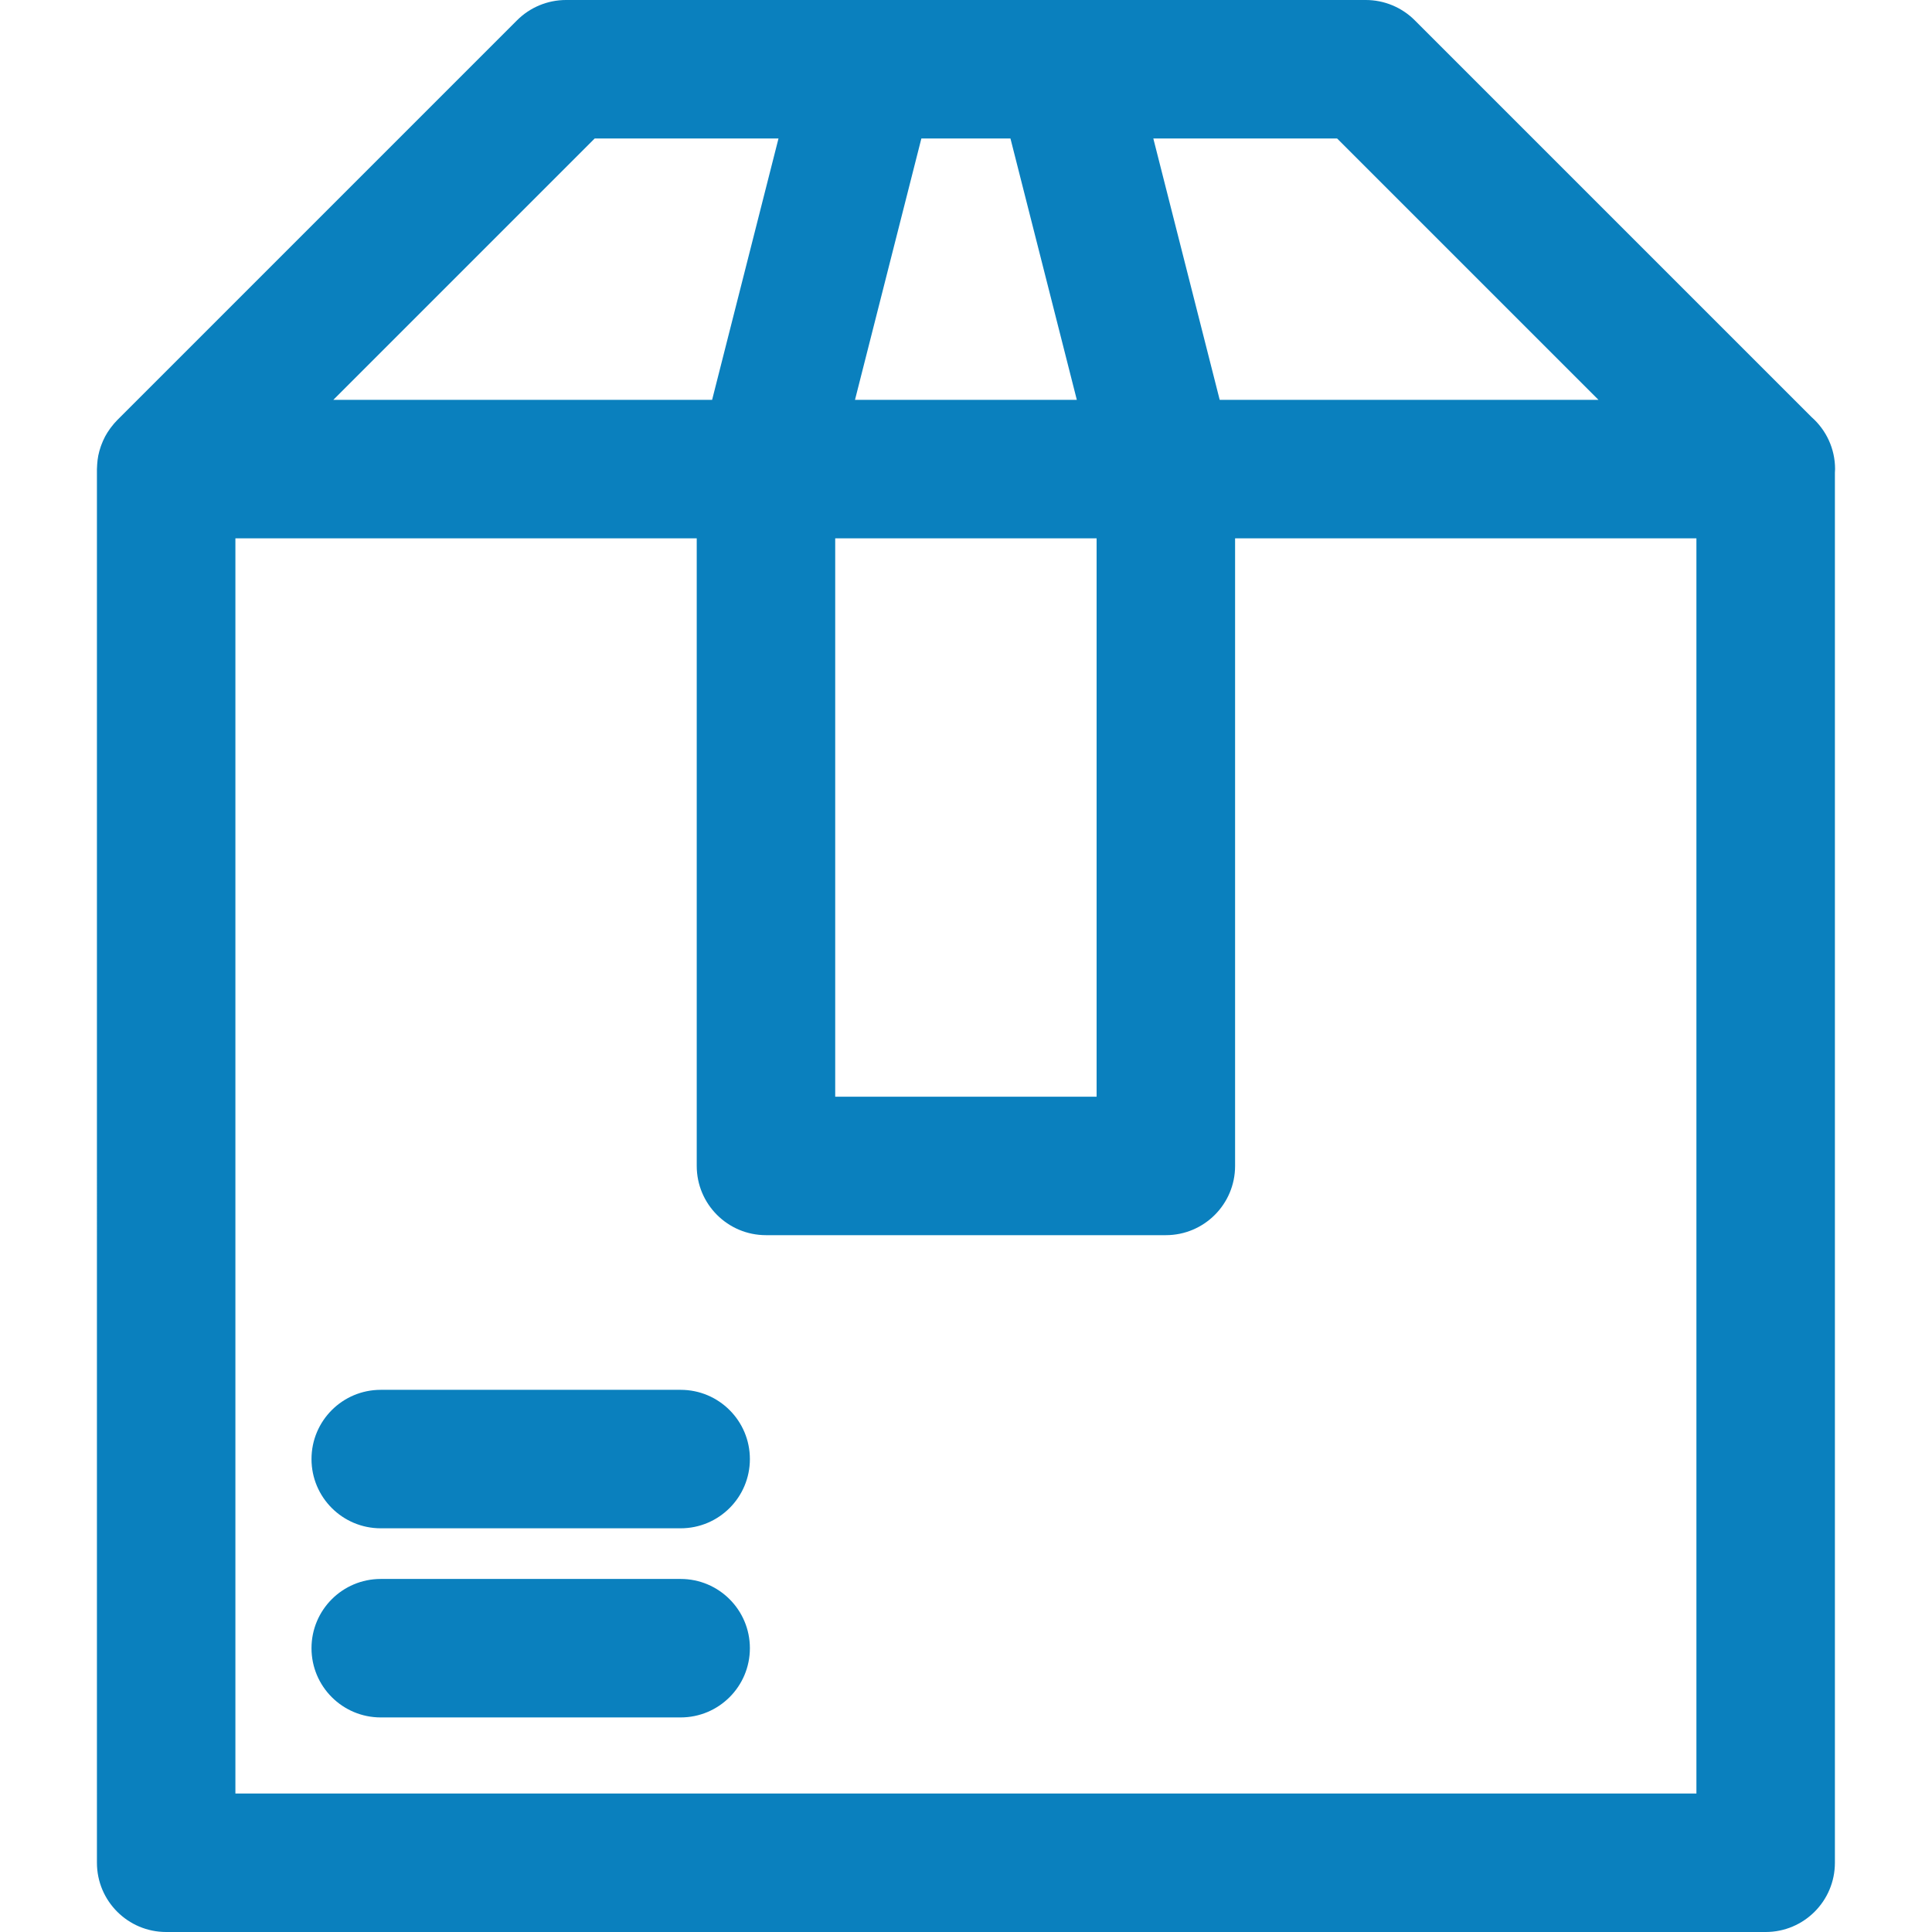 <?xml version="1.0" encoding="iso-8859-1"?>
<!-- Generator: Adobe Illustrator 18.0.0, SVG Export Plug-In . SVG Version: 6.00 Build 0)  -->
<!DOCTYPE svg PUBLIC "-//W3C//DTD SVG 1.1//EN" "http://www.w3.org/Graphics/SVG/1.1/DTD/svg11.dtd">
<svg version="1.1" id="Capa_1" xmlns="http://www.w3.org/2000/svg" xmlns:xlink="http://www.w3.org/1999/xlink" x="0px" y="0px"
	 viewBox="0 0 209.28 209.28" style="enable-background:new 0 0 209.28 209.28;" xml:space="preserve" fill="#0A80BE">
<g>
	<path d="M198.781,50.814c0-2.237-0.98-4.246-2.533-5.62l-43-42.998C151.841,0.789,149.934,0,147.945,0h-32.656H93.972H61.314
		c-1.989,0-3.897,0.789-5.304,2.196L12.696,45.511c-0.001,0.001-0.002,0.003-0.003,0.004c-0.235,0.235-0.449,0.491-0.65,0.756
		c-0.046,0.06-0.092,0.119-0.135,0.18c-0.191,0.267-0.369,0.544-0.525,0.835c-0.011,0.02-0.019,0.041-0.029,0.062
		c-0.145,0.275-0.268,0.562-0.377,0.855c-0.021,0.06-0.045,0.119-0.065,0.179c-0.107,0.314-0.199,0.633-0.265,0.963
		c-0.003,0.012-0.004,0.023-0.006,0.035c-0.059,0.301-0.094,0.61-0.115,0.923c-0.006,0.087-0.01,0.174-0.013,0.262
		c-0.003,0.083-0.013,0.166-0.013,0.25V201.78c0,4.142,3.358,7.5,7.5,7.5h173.262c4.143,0,7.5-3.358,7.5-7.5V51.201
		C198.768,51.072,198.781,50.944,198.781,50.814z M173.154,43.314h-41.032L124.931,15h19.907L173.154,43.314z M90.472,58.314h28.316
		v60.483H90.472V58.314z M109.455,15l7.19,28.314H92.615L99.805,15H109.455z M64.42,15h19.909l-7.191,28.314H36.106L64.42,15z
		 M183.761,194.28H25.499V58.314h49.973v67.983c0,4.142,3.357,7.5,7.5,7.5h43.316c4.143,0,7.5-3.358,7.5-7.5V58.314h49.973V194.28z"
		/>
	<path d="M73.73,171.037H41.243c-4.143,0-7.5,3.358-7.5,7.5c0,4.142,3.357,7.5,7.5,7.5H73.73c4.143,0,7.5-3.358,7.5-7.5
		C81.23,174.395,77.872,171.037,73.73,171.037z"/>
	<path d="M73.73,150.55H41.243c-4.143,0-7.5,3.358-7.5,7.5c0,4.142,3.357,7.5,7.5,7.5H73.73c4.143,0,7.5-3.358,7.5-7.5
		C81.23,153.908,77.872,150.55,73.73,150.55z"/>
</g>
<g>
</g>
<g>
</g>
<g>
</g>
<g>
</g>
<g>
</g>
<g>
</g>
<g>
</g>
<g>
</g>
<g>
</g>
<g>
</g>
<g>
</g>
<g>
</g>
<g>
</g>
<g>
</g>
<g>
</g>
</svg>
